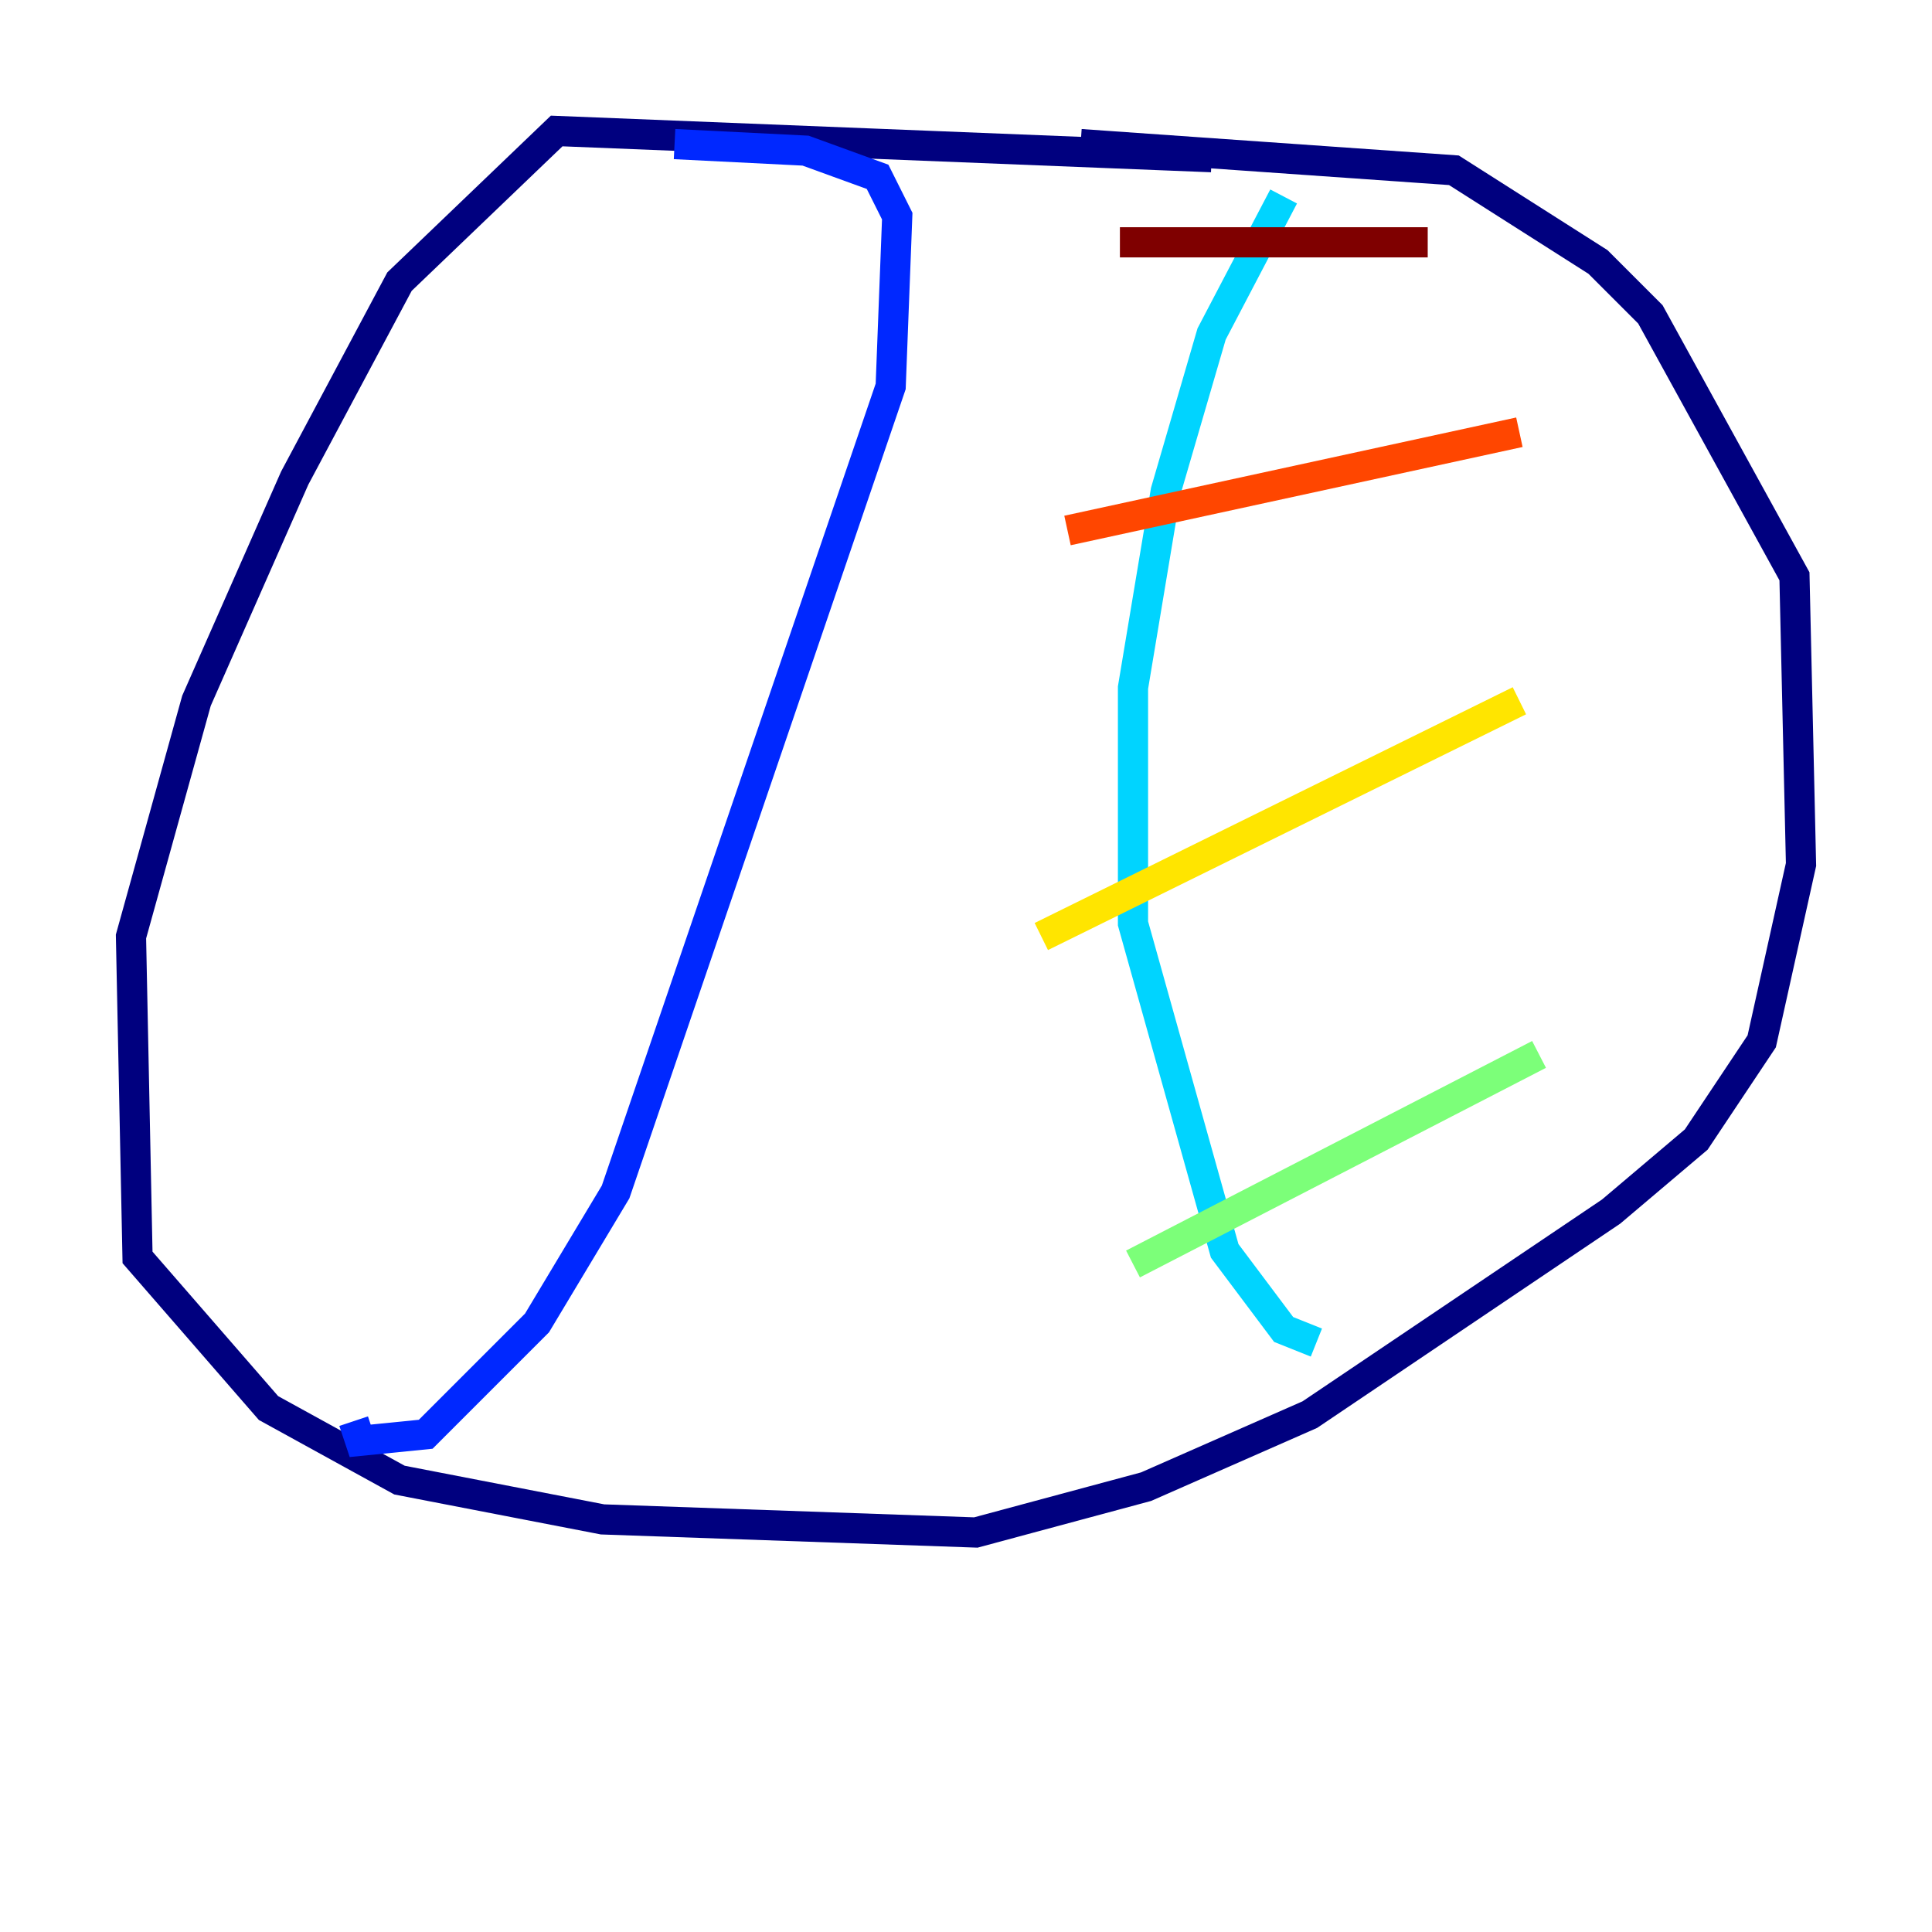 <?xml version="1.0" encoding="utf-8" ?>
<svg baseProfile="tiny" height="128" version="1.2" viewBox="0,0,128,128" width="128" xmlns="http://www.w3.org/2000/svg" xmlns:ev="http://www.w3.org/2001/xml-events" xmlns:xlink="http://www.w3.org/1999/xlink"><defs /><polyline fill="none" points="80.271,10.414 36.881,8.678 26.468,18.658 19.525,31.675 13.017,46.427 8.678,62.047 9.112,83.308 17.79,93.288 26.468,98.061 39.919,100.664 64.651,101.532 75.932,98.495 86.78,93.722 106.739,80.271 112.38,75.498 116.719,68.99 119.322,57.275 118.888,38.183 109.342,20.827 105.871,17.356 96.325,11.281 71.593,9.546" stroke="#00007f" stroke-width="2" /><polyline fill="none" points="44.691,9.546 53.37,9.98 58.142,11.715 59.444,14.319 59.01,25.6 40.786,78.969 35.58,87.647 28.203,95.024 23.864,95.458 23.43,94.156" stroke="#0028ff" stroke-width="2" /><polyline fill="none" points="85.044,13.017 80.271,22.129 77.234,32.542 75.064,45.559 75.064,61.18 81.139,82.875 85.044,88.081 87.214,88.949" stroke="#00d4ff" stroke-width="2" /><polyline fill="none" points="75.064,83.742 101.966,69.858" stroke="#7cff79" stroke-width="2" /><polyline fill="none" points="68.99,62.047 100.664,46.427" stroke="#ffe500" stroke-width="2" /><polyline fill="none" points="70.725,35.146 100.664,28.637" stroke="#ff4600" stroke-width="2" /><polyline fill="none" points="74.197,16.054 94.59,16.054" stroke="#7f0000" stroke-width="2" /></svg>
